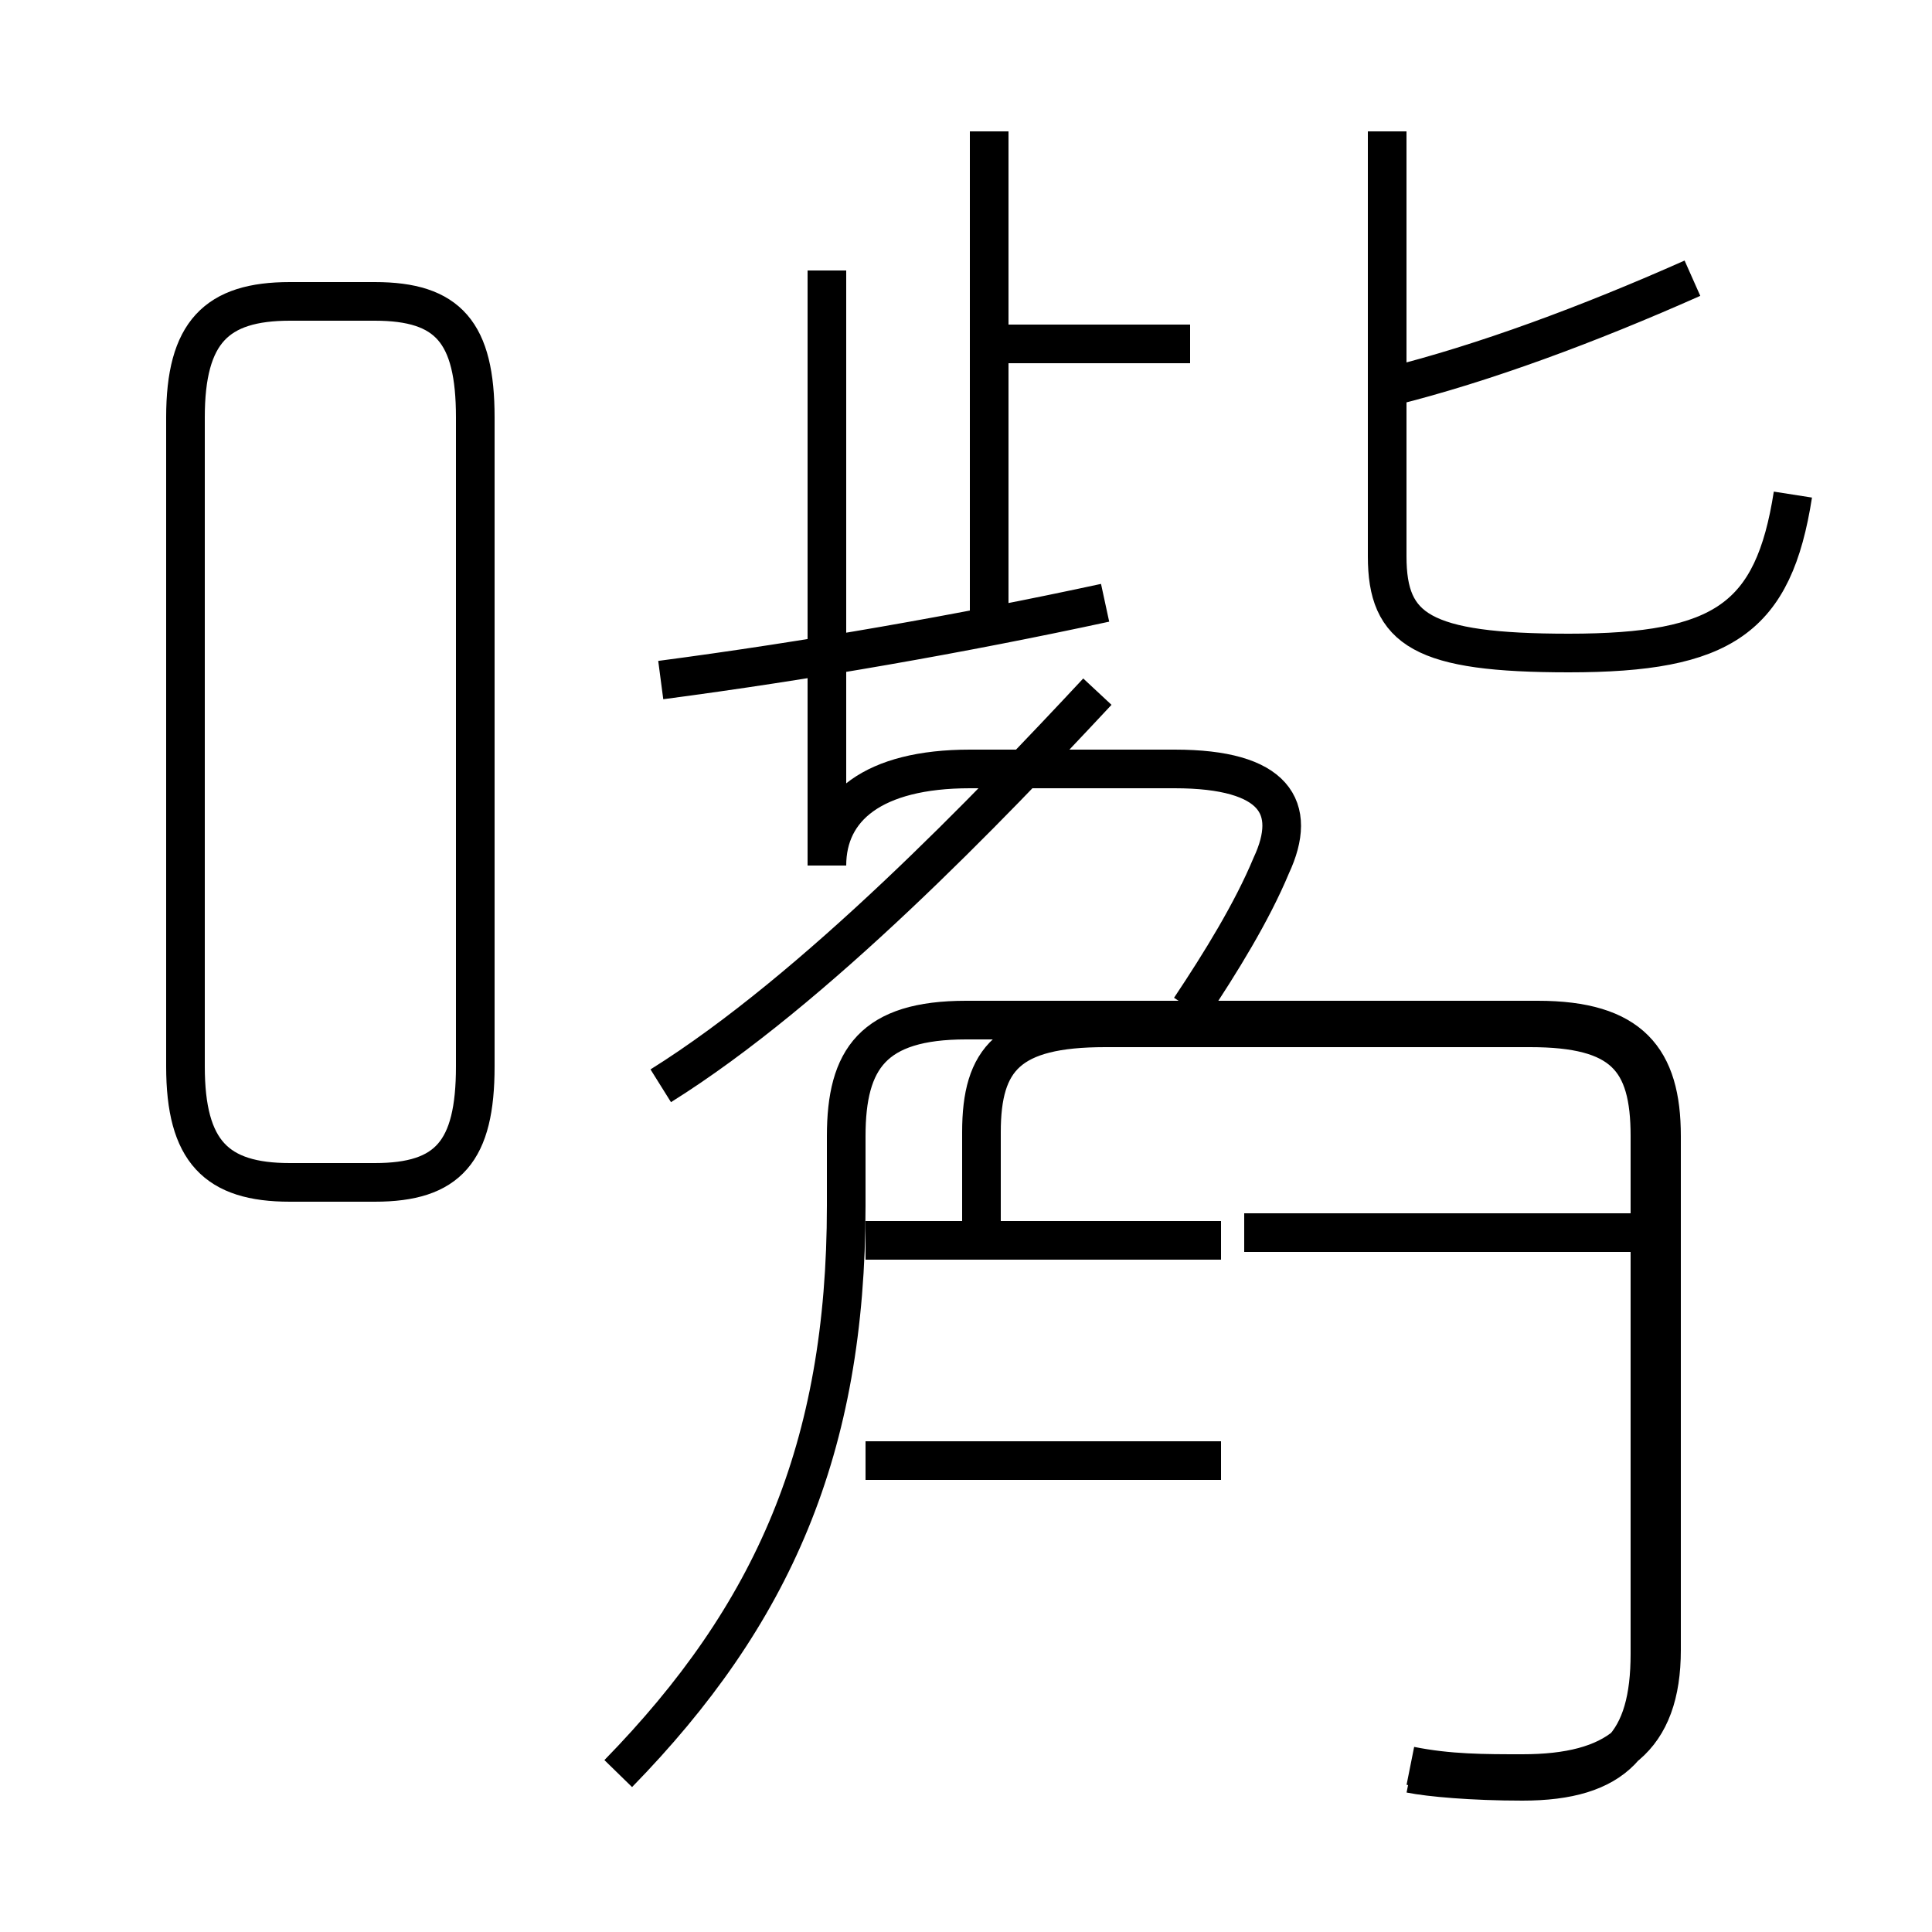 <?xml version='1.0' encoding='utf8'?>
<svg viewBox="0.0 -6.0 50.0 50.0" version="1.1" xmlns="http://www.w3.org/2000/svg">
<rect x="0.0" y="-6.0" width="50.0" height="50.0" fill="#808080" stroke="none"/>
<rect x="-1000" y="-1000" width="2000" height="2000" stroke="white" fill="white"/>
<g style="fill:white;stroke:#000000;  stroke-width:1">
<path d="M 36.5 1.7 C 37.5 1.9 38.4 1.9 39.4 1.9 C 41.8 1.9 43.0 1.0 43.0 -1.3 L 43.0 -14.6 C 43.0 -16.6 42.2 -17.6 39.8 -17.6 L 25.0 -17.6 C 22.6 -17.6 21.9 -16.6 21.9 -14.6 L 21.9 -12.8 C 21.9 -6.5 20.0 -2.2 16.0 1.9 M 7.5 -13.4 L 9.7 -13.4 C 11.6 -13.4 12.3 -14.2 12.3 -16.4 L 12.3 -33.2 C 12.3 -35.4 11.6 -36.2 9.7 -36.2 L 7.5 -36.2 C 5.6 -36.2 4.8 -35.4 4.8 -33.2 L 4.8 -16.4 C 4.8 -14.2 5.6 -13.4 7.5 -13.4 Z M 31.6 -6.2 L 22.4 -6.2 M 31.6 -11.9 L 22.4 -11.9 M 25.4 -12.1 L 25.4 -14.7 C 25.4 -16.6 26.1 -17.4 28.6 -17.4 L 39.6 -17.4 C 42.0 -17.4 42.7 -16.6 42.7 -14.6 L 42.7 -1.2 C 42.7 1.1 41.8 2.1 39.4 2.1 C 38.1 2.1 37.0 2.0 36.5 1.9 M 42.5 -12.1 L 32.2 -12.1 M 17.1 -15.9 C 21.1 -18.4 25.6 -23.1 28.4 -26.1 M 30.8 -17.9 C 31.6 -19.1 32.4 -20.4 32.9 -21.6 C 33.6 -23.1 33.0 -24.1 30.4 -24.1 L 25.1 -24.1 C 22.6 -24.1 21.4 -23.1 21.4 -21.6 L 21.4 -37.0 M 17.1 -26.4 C 20.9 -26.9 24.9 -27.6 28.6 -28.4 M 25.6 -28.1 L 25.6 -40.6 M 30.8 -35.1 L 25.9 -35.1 M 46.4 -31.2 C 45.9 -28.0 44.6 -27.1 40.6 -27.1 C 36.8 -27.1 35.9 -27.7 35.9 -29.6 L 35.9 -40.6 M 36.0 -34.0 C 38.4 -34.6 41.1 -35.6 43.8 -36.8" transform="translate(0.0, 38.0)" />
</g>
</svg>